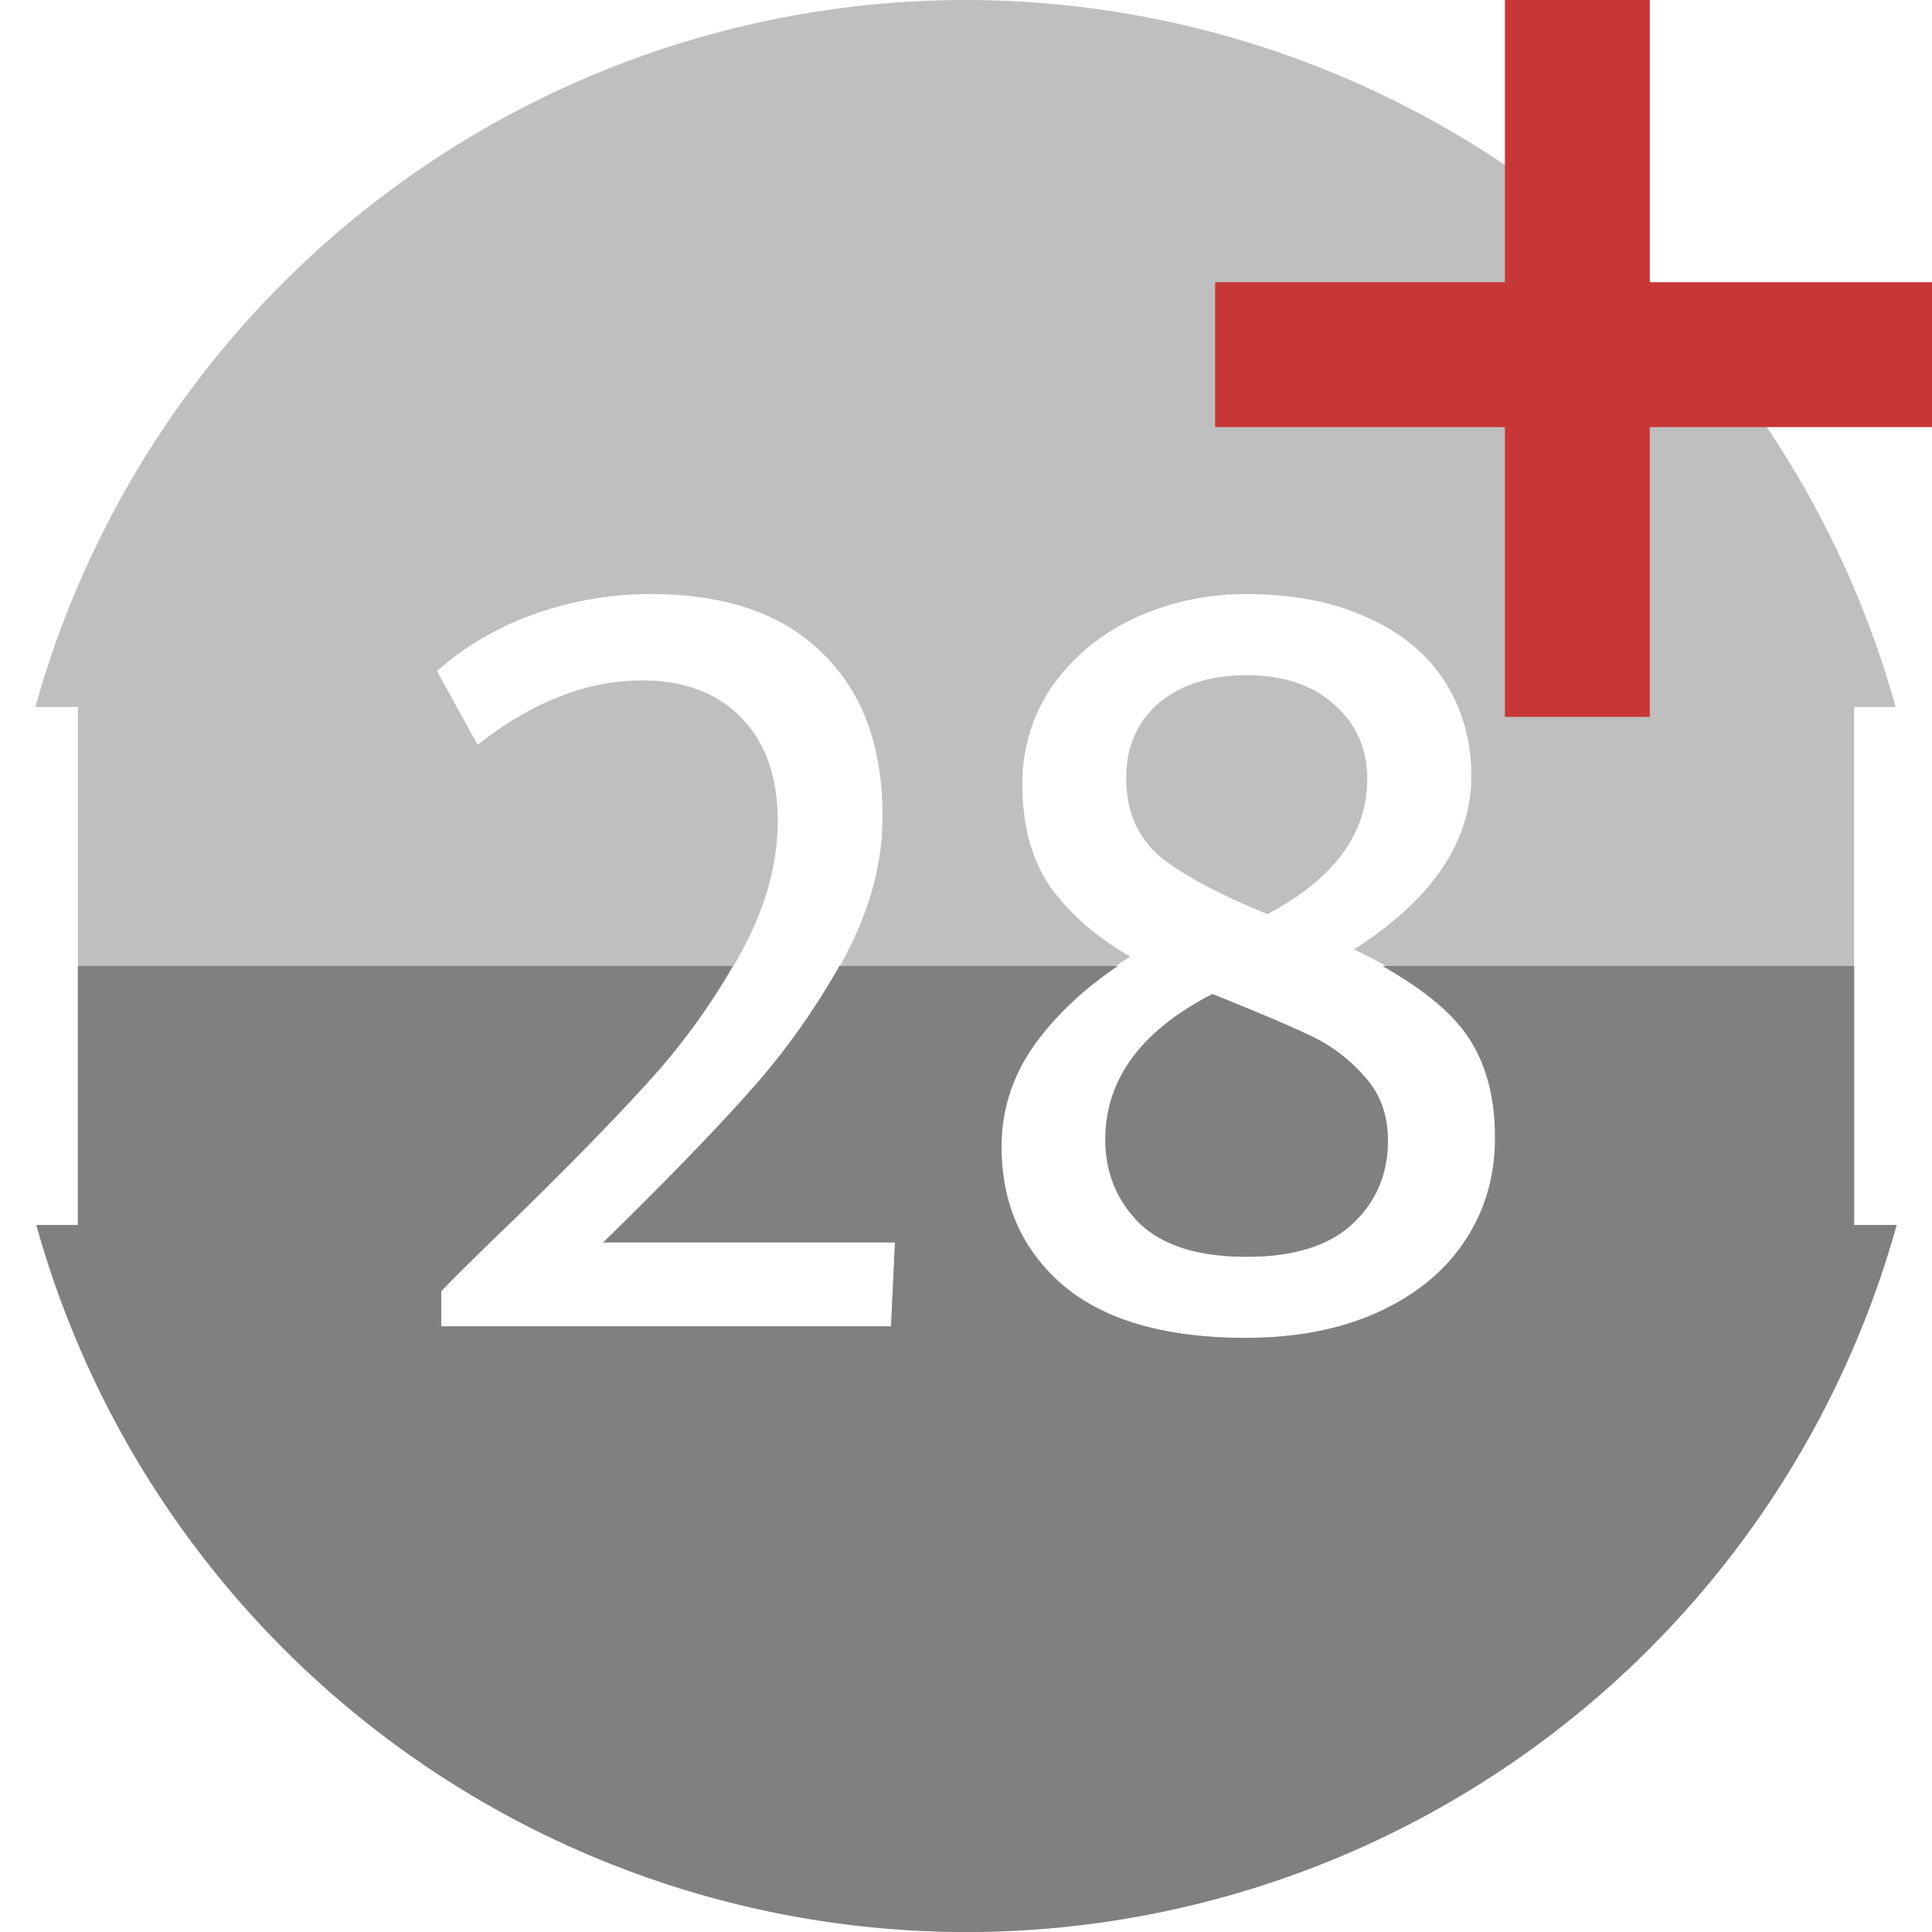 <?xml version="1.0" encoding="UTF-8" standalone="no"?>
<svg
   xmlns:dc="http://purl.org/dc/elements/1.1/"
   xmlns:cc="http://creativecommons.org/ns#"
   xmlns:rdf="http://www.w3.org/1999/02/22-rdf-syntax-ns#"
   xmlns:svg="http://www.w3.org/2000/svg"
   xmlns="http://www.w3.org/2000/svg"
   xmlns:sodipodi="http://sodipodi.sourceforge.net/DTD/sodipodi-0.dtd"
   xmlns:inkscape="http://www.inkscape.org/namespaces/inkscape"
   height="16"
   width="16"
   version="1.1"
   id="svg4"
   sodipodi:docname="appointment-new-symbolic.svg"
   inkscape:version="0.92.3 (2405546, 2018-03-11)">
  <defs
     id="defs8">
    <clipPath
       clipPathUnits="userSpaceOnUse"
       id="clipPath1158">
      <circle
         style="display:inline;fill:#ffe680;fill-opacity:1;stroke:none;stroke-width:2.74;stroke-miterlimit:4;stroke-dasharray:none;stroke-opacity:1"
         id="circle1160"
         cx="124"
         cy="128"
         r="124" />
    </clipPath>
    <clipPath
       clipPathUnits="userSpaceOnUse"
       id="clipPath1155">
      <circle
         style="display:inline;fill:#003059;fill-opacity:1;stroke:none;stroke-width:2.74;stroke-miterlimit:4;stroke-dasharray:none;stroke-opacity:1"
         id="circle1157"
         cx="-331.619"
         cy="199.175"
         r="124" />
    </clipPath>
    <clipPath
       clipPathUnits="userSpaceOnUse"
       id="clipPath1155-6">
      <circle
         style="display:inline;fill:#003059;fill-opacity:1;stroke:none;stroke-width:2.74;stroke-miterlimit:4;stroke-dasharray:none;stroke-opacity:1"
         id="circle1157-2"
         cx="-331.619"
         cy="199.175"
         r="124" />
    </clipPath>
    <clipPath
       clipPathUnits="userSpaceOnUse"
       id="clipPath1155-1">
      <circle
         style="display:inline;fill:#003059;fill-opacity:1;stroke:none;stroke-width:2.74;stroke-miterlimit:4;stroke-dasharray:none;stroke-opacity:1"
         id="circle1157-27"
         cx="-331.619"
         cy="199.175"
         r="124" />
    </clipPath>
    <clipPath
       clipPathUnits="userSpaceOnUse"
       id="clipPath1155-9">
      <circle
         style="display:inline;fill:#003059;fill-opacity:1;stroke:none;stroke-width:2.74;stroke-miterlimit:4;stroke-dasharray:none;stroke-opacity:1"
         id="circle1157-3"
         cx="-331.619"
         cy="199.175"
         r="124" />
    </clipPath>
    <clipPath
       clipPathUnits="userSpaceOnUse"
       id="clipPath1158-1">
      <circle
         style="display:inline;fill:#ffe680;fill-opacity:1;stroke:none;stroke-width:2.74;stroke-miterlimit:4;stroke-dasharray:none;stroke-opacity:1"
         id="circle1160-8"
         cx="124"
         cy="128"
         r="124" />
    </clipPath>
    <clipPath
       clipPathUnits="userSpaceOnUse"
       id="clipPath1158-1-2">
      <circle
         style="display:inline;fill:#ffe680;fill-opacity:1;stroke:none;stroke-width:2.74;stroke-miterlimit:4;stroke-dasharray:none;stroke-opacity:1"
         id="circle1160-8-0"
         cx="124"
         cy="128"
         r="124" />
    </clipPath>
  </defs>
  <sodipodi:namedview
     pagecolor="#ffffff"
     bordercolor="#666666"
     borderopacity="1"
     objecttolerance="10"
     gridtolerance="10"
     guidetolerance="10"
     inkscape:pageopacity="0"
     inkscape:pageshadow="2"
     inkscape:window-width="1920"
     inkscape:window-height="1539"
     id="namedview6"
     showgrid="false"
     inkscape:zoom="41.7193"
     inkscape:cx="5.3126378"
     inkscape:cy="5.2303299"
     inkscape:window-x="1920"
     inkscape:window-y="27"
     inkscape:window-maximized="0"
     inkscape:current-layer="svg4" />
  <g
     id="g829">
    <path
       id="path1090"
       d="M 8,0 A 8,8 0 0 0 0.293,5.855 h 0.352 v 4.289 h -0.344 A 8,8 0 0 0 8,16 8,8 0 0 0 15.707,10.145 H 15.355 V 5.855 h 0.344 A 8,8 0 0 0 8,0 Z M 5.391,4.92 c 0.619,0 1.093,0.163 1.42,0.49 0.333,0.321 0.498,0.772 0.498,1.352 -10e-8,0.39 -0.108,0.786 -0.326,1.188 C 6.765,8.345 6.501,8.715 6.191,9.059 5.882,9.403 5.484,9.813 4.996,10.289 h 2.416 l -0.033,0.695 H 3.654 V 10.693 C 3.775,10.567 3.973,10.371 4.248,10.107 4.707,9.66 5.081,9.276 5.373,8.955 5.666,8.634 5.917,8.287 6.123,7.914 6.335,7.536 6.441,7.162 6.441,6.795 6.441,6.434 6.339,6.15 6.139,5.943 5.938,5.737 5.664,5.635 5.314,5.635 c -0.453,0 -0.906,0.178 -1.359,0.533 L 3.619,5.557 C 3.854,5.35 4.124,5.193 4.428,5.084 4.737,4.975 5.058,4.92 5.391,4.92 Z m 4.934,0 c 0.39,0 0.727,0.067 1.008,0.199 0.281,0.126 0.493,0.304 0.637,0.533 0.143,0.229 0.215,0.487 0.215,0.773 0,0.545 -0.325,1.025 -0.973,1.438 0.367,0.172 0.653,0.374 0.859,0.609 0.206,0.235 0.311,0.552 0.311,0.947 0,0.327 -0.086,0.617 -0.258,0.869 -0.166,0.247 -0.407,0.441 -0.723,0.584 -0.31,0.138 -0.671,0.207 -1.084,0.207 -0.659,0 -1.162,-0.143 -1.506,-0.43 -0.344,-0.292 -0.516,-0.678 -0.516,-1.154 0,-0.327 0.104,-0.625 0.311,-0.895 C 8.812,8.332 9.063,8.105 9.361,7.922 9.08,7.761 8.86,7.569 8.699,7.346 8.544,7.122 8.467,6.838 8.467,6.494 c 0,-0.304 0.084,-0.576 0.25,-0.816 C 8.889,5.437 9.115,5.251 9.396,5.119 9.683,4.987 9.992,4.92 10.324,4.92 Z m 0,0.672 c -0.304,0 -0.547,0.078 -0.73,0.232 -0.178,0.155 -0.268,0.361 -0.268,0.619 0,0.281 0.098,0.502 0.293,0.662 0.201,0.155 0.493,0.31 0.877,0.465 0.551,-0.292 0.826,-0.666 0.826,-1.119 0,-0.247 -0.088,-0.449 -0.266,-0.609 -0.178,-0.166 -0.423,-0.25 -0.732,-0.25 z m -0.283,2.641 C 9.45,8.536 9.154,8.939 9.154,9.438 c 0,0.275 0.096,0.506 0.285,0.695 0.195,0.184 0.489,0.275 0.885,0.275 0.384,0 0.674,-0.088 0.869,-0.266 0.201,-0.184 0.301,-0.416 0.301,-0.697 0,-0.212 -0.065,-0.39 -0.197,-0.533 C 11.171,8.769 11.022,8.656 10.85,8.576 10.683,8.496 10.414,8.382 10.041,8.232 Z"
       style="display:inline;opacity:0.5;fill:#808080;fill-opacity:1;stroke:none;stroke-width:0.177;stroke-miterlimit:4;stroke-dasharray:none;stroke-opacity:1"
       inkscape:connector-curvature="0" />
    <path
       id="path1090-3-6"
       d="m 0.645,8 v 2.145 h -0.344 A 8,8 0 0 0 8,16 8,8 0 0 0 15.707,10.145 H 15.355 V 8 h -3.906 c 0.248,0.142 0.465,0.295 0.621,0.473 0.206,0.235 0.311,0.552 0.311,0.947 0,0.327 -0.086,0.617 -0.258,0.869 -0.166,0.247 -0.407,0.441 -0.723,0.584 -0.31,0.138 -0.671,0.207 -1.084,0.207 -0.659,0 -1.162,-0.143 -1.506,-0.43 -0.344,-0.292 -0.516,-0.678 -0.516,-1.154 0,-0.327 0.104,-0.625 0.311,-0.895 C 8.786,8.366 9.007,8.17 9.258,8 H 6.951 C 6.739,8.376 6.487,8.73 6.191,9.059 5.882,9.403 5.484,9.813 4.996,10.289 h 2.416 l -0.033,0.695 H 3.654 V 10.693 C 3.775,10.567 3.973,10.371 4.248,10.107 4.707,9.66 5.081,9.276 5.373,8.955 5.642,8.66 5.872,8.339 6.068,8 Z M 10.041,8.232 C 9.45,8.536 9.154,8.939 9.154,9.438 c 0,0.275 0.096,0.506 0.285,0.695 0.195,0.184 0.489,0.275 0.885,0.275 0.384,0 0.674,-0.088 0.869,-0.266 0.201,-0.184 0.301,-0.416 0.301,-0.697 0,-0.212 -0.065,-0.39 -0.197,-0.533 C 11.171,8.769 11.022,8.656 10.85,8.576 10.683,8.496 10.414,8.382 10.041,8.232 Z"
       style="display:inline;fill:#808080;fill-opacity:1;stroke:none;stroke-width:0.177;stroke-miterlimit:4;stroke-dasharray:none;stroke-opacity:1"
       inkscape:connector-curvature="0" />
  </g>
  <g
     transform="matrix(0.6,0,0,0.6,8.263,-1.863)"
     id="g818"
     style="fill:#c83737">
    <rect
       y="3"
       x="7"
       height="10"
       width="2"
       id="rect816-3-3"
       style="opacity:1;fill:#c83737;fill-opacity:1;stroke:none;stroke-width:0.967;stroke-linecap:butt;stroke-linejoin:bevel;stroke-miterlimit:4;stroke-dasharray:none;stroke-opacity:1;paint-order:fill markers stroke" />
    <rect
       transform="rotate(90)"
       y="-13"
       x="7"
       height="10"
       width="2"
       id="rect816-3-6"
       style="opacity:1;fill:#c83737;fill-opacity:1;stroke:none;stroke-width:0.967;stroke-linecap:butt;stroke-linejoin:bevel;stroke-miterlimit:4;stroke-dasharray:none;stroke-opacity:1;paint-order:fill markers stroke" />
  </g>
</svg>
